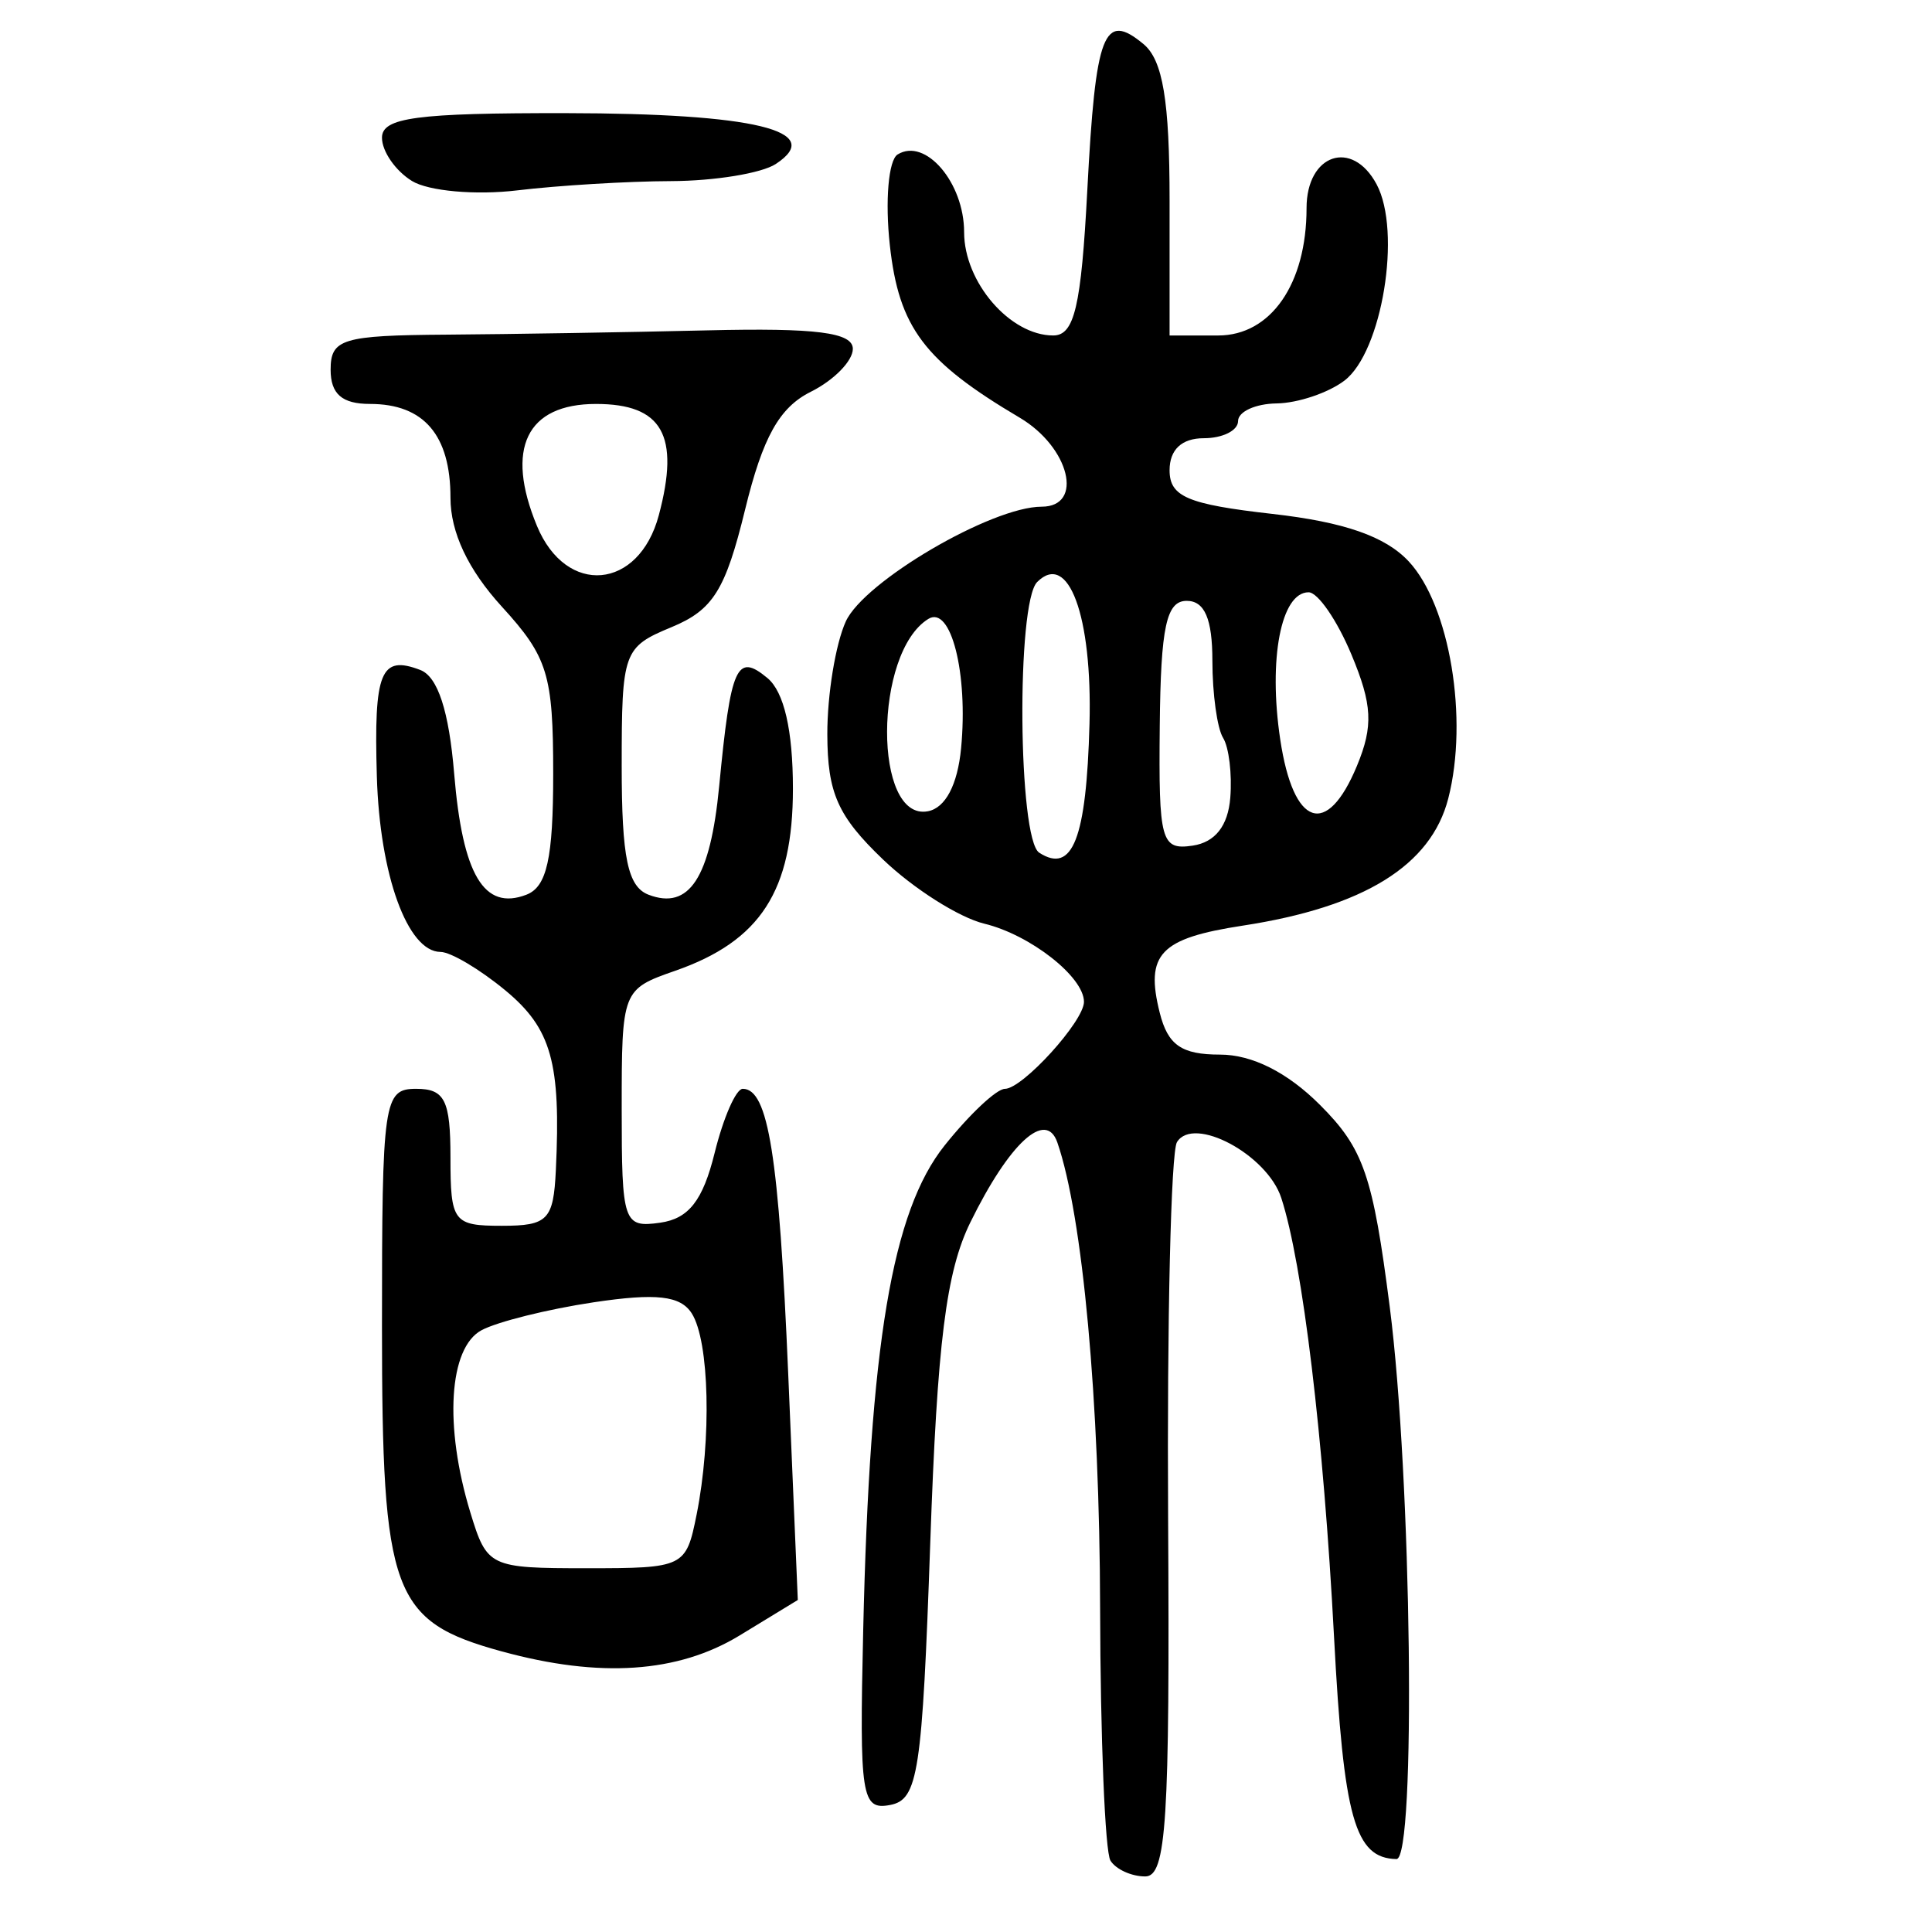 <?xml version="1.0" encoding="UTF-8" standalone="no"?>
<!-- Created with Inkscape (http://www.inkscape.org/) -->

<svg
   xmlns:dc="http://purl.org/dc/elements/1.1/"
   xmlns:cc="http://creativecommons.org/ns#"
   xmlns:rdf="http://www.w3.org/1999/02/22-rdf-syntax-ns#"
   xmlns:svg="http://www.w3.org/2000/svg"
   xmlns="http://www.w3.org/2000/svg"
   xmlns:sodipodi="http://sodipodi.sourceforge.net/DTD/sodipodi-0.dtd"
   xmlns:inkscape="http://www.inkscape.org/namespaces/inkscape"
   width="300"
   height="300"
   id="svg2"
   version="1.1"
   inkscape:version="0.48.4 r9939"
   sodipodi:docname="image-seal.svg">
  <defs
     id="defs4" />
  <sodipodi:namedview
     id="base"
     pagecolor="#ffffff"
     bordercolor="#666666"
     borderopacity="1.0"
     inkscape:pageopacity="0.0"
     inkscape:pageshadow="2"
     inkscape:zoom="1.979899"
     inkscape:cx="200.43343"
     inkscape:cy="122.13442"
     inkscape:document-units="px"
     inkscape:current-layer="layer1"
     showgrid="false"
     inkscape:window-width="1215"
     inkscape:window-height="1000"
     inkscape:window-x="65"
     inkscape:window-y="24"
     inkscape:window-maximized="1" />
  <g
     inkscape:label="Calque 1"
     inkscape:groupmode="layer"
     id="layer1"
     transform="translate(0,-752.362)">
    <path
       style="fill:#000000"
       d="m 172.429,1041.271 c -0.837,-1.354 -1.559,-19.001 -1.605,-39.215 -0.073,-32.256 -2.7,-60.873 -6.636,-72.28 -1.777,-5.152 -7.451,0.049 -13.509,12.386 -3.77,7.678 -5.143,18.629 -6.227,49.699 -1.249,35.786 -1.884,39.945 -6.225,40.775 -4.457,0.852 -4.784,-1.258 -4.191,-27.065 1.022,-44.502 4.479,-65.109 12.638,-75.335 3.862,-4.84 8.078,-8.8 9.368,-8.8 2.743,-8e-5 12.276,-10.492 12.276,-13.51 0,-3.87 -8.335,-10.407 -15.473,-12.135 -3.919,-0.949 -11.001,-5.437 -15.738,-9.974 -7.021,-6.724 -8.618,-10.313 -8.641,-19.423 -0.016,-6.146 1.275,-14.035 2.868,-17.532 2.833,-6.217 22.632,-17.821 30.408,-17.821 6.612,0 4.343,-9.236 -3.394,-13.815 -14.853,-8.79 -18.768,-13.99 -20.176,-26.799 -0.755,-6.866 -0.211,-13.202 1.21,-14.08 4.306,-2.661 10.326,4.375 10.326,12.068 0,7.769 7.133,16.039 13.834,16.039 3.292,0 4.346,-4.493 5.294,-22.563 1.286,-24.506 2.555,-27.807 8.724,-22.687 3.003,2.492 4.052,8.786 4.052,24.307 l 0,20.944 7.549,0 c 8.167,0 13.72,-8.006 13.72,-19.781 0,-8.391 7.077,-10.794 10.877,-3.694 3.923,7.33 0.856,26.036 -4.998,30.484 -2.502,1.901 -7.242,3.495 -10.532,3.541 -3.29,0.046 -5.982,1.281 -5.982,2.743 0,1.462 -2.393,2.659 -5.317,2.659 -3.423,0 -5.317,1.772 -5.317,4.974 0,4.107 2.784,5.289 15.974,6.781 11.149,1.261 17.542,3.49 21.165,7.379 6.37,6.837 9.307,24.465 6.134,36.81 -2.676,10.41 -13.099,16.858 -31.911,19.742 -12.857,1.971 -15.18,4.409 -12.89,13.53 1.261,5.023 3.381,6.496 9.351,6.496 4.998,0 10.476,2.755 15.532,7.812 6.776,6.776 8.213,10.941 10.839,31.419 3.393,26.455 4.108,85.748 1.034,85.686 -6.468,-0.132 -8.206,-6.32 -9.693,-34.522 -1.639,-31.094 -4.864,-57.92 -8.191,-68.137 -2.192,-6.732 -13.615,-12.847 -16.197,-8.67 -0.936,1.514 -1.555,27.79 -1.375,58.39 0.277,47.147 -0.265,55.637 -3.554,55.637 -2.134,0 -4.565,-1.108 -5.402,-2.462 z m -3.252,-176.518 c 0.452,-16.769 -3.274,-26.866 -8.125,-22.016 -3.249,3.248 -2.974,39.907 0.316,42.03 5.181,3.343 7.328,-2.159 7.809,-20.013 z m 21.861,11.483 c 0.295,-3.656 -0.209,-7.843 -1.121,-9.305 -0.912,-1.462 -1.658,-6.846 -1.658,-11.964 0,-6.499 -1.203,-9.305 -3.988,-9.305 -3.163,0 -4.029,4.015 -4.185,19.399 -0.182,17.929 0.205,19.339 5.109,18.611 3.491,-0.519 5.49,-3.062 5.843,-7.435 z m -41.799,-7.701 c 1.112,-11.614 -1.582,-22.234 -5.09,-20.066 -8.5,5.253 -8.557,31.471 -0.065,29.865 2.723,-0.515 4.61,-4.102 5.156,-9.799 z m 61.475,2.728 c 2.555,-6.168 2.388,-9.482 -0.871,-17.281 -2.218,-5.308 -5.209,-9.65 -6.647,-9.65 -4.281,0 -6.276,10.364 -4.402,22.861 2.037,13.582 7.244,15.36 11.921,4.07 z M 77.924,1008.795 c -17.034,-4.674 -18.611,-8.948 -18.611,-50.435 0,-35.154 0.255,-36.927 5.317,-36.927 4.431,0 5.317,1.772 5.317,10.635 0,10.044 0.443,10.635 7.976,10.635 7.141,0 8.019,-0.904 8.389,-8.641 0.799,-16.693 -0.687,-21.987 -7.829,-27.903 -3.964,-3.283 -8.5,-5.975 -10.081,-5.982 -5.116,-0.024 -9.439,-11.939 -9.886,-27.252 -0.476,-16.279 0.59,-18.891 6.747,-16.528 2.716,1.042 4.451,6.356 5.26,16.108 1.304,15.719 4.64,21.311 11.21,18.79 3.189,-1.224 4.167,-5.635 4.167,-18.8 0,-15.399 -0.836,-18.115 -7.976,-25.933 -5.242,-5.74 -7.976,-11.537 -7.976,-16.914 0,-9.737 -4.14,-14.562 -12.496,-14.562 -4.342,0 -6.115,-1.541 -6.115,-5.317 0,-4.78 1.814,-5.33 17.946,-5.442 9.87,-0.069 28.115,-0.368 40.545,-0.665 16.898,-0.404 22.599,0.32 22.599,2.871 0,1.876 -2.939,4.877 -6.53,6.667 -4.884,2.435 -7.456,7.048 -10.201,18.296 -3.051,12.501 -4.978,15.582 -11.415,18.248 -7.497,3.105 -7.745,3.795 -7.745,21.58 0,14.228 0.94,18.732 4.167,19.971 6.314,2.423 9.598,-2.615 10.966,-16.822 1.805,-18.744 2.717,-20.789 7.497,-16.822 2.579,2.14 3.957,8.12 3.957,17.174 0,15.872 -5.036,23.663 -18.277,28.279 -8.236,2.871 -8.31,3.062 -8.31,21.432 0,17.701 0.269,18.497 5.982,17.686 4.427,-0.629 6.622,-3.442 8.445,-10.82 1.355,-5.484 3.32,-9.97 4.368,-9.97 3.969,0 5.623,10.383 7.064,44.341 l 1.486,35.036 -9.02,5.499 c -9.582,5.841 -21.728,6.659 -36.936,2.486 z m 30.242,-21.227 c 2.351,-11.755 1.99,-26.937 -0.744,-31.253 -1.752,-2.766 -5.506,-3.192 -15.247,-1.732 -7.107,1.066 -14.936,3.015 -17.398,4.332 -5.09,2.724 -5.836,14.883 -1.737,28.32 2.578,8.452 2.973,8.641 18.049,8.641 15.136,0 15.443,-0.149 17.075,-8.308 z m -5.867,-155.2 c 3.31,-12.408 0.56,-17.281 -9.752,-17.281 -10.79,0 -14.143,6.931 -9.166,18.947 4.534,10.947 15.819,9.954 18.918,-1.665 z M 63.966,780.463 c -2.559,-1.574 -4.653,-4.596 -4.653,-6.717 0,-3.132 5.365,-3.848 28.581,-3.815 29.273,0.042 40.417,2.743 32.569,7.895 -2.193,1.44 -9.504,2.636 -16.246,2.659 -6.742,0.021 -17.509,0.671 -23.928,1.441 -6.419,0.77 -13.764,0.112 -16.323,-1.461 z"
       id="path3067"
       inkscape:connector-curvature="0" />
  </g>
</svg>
